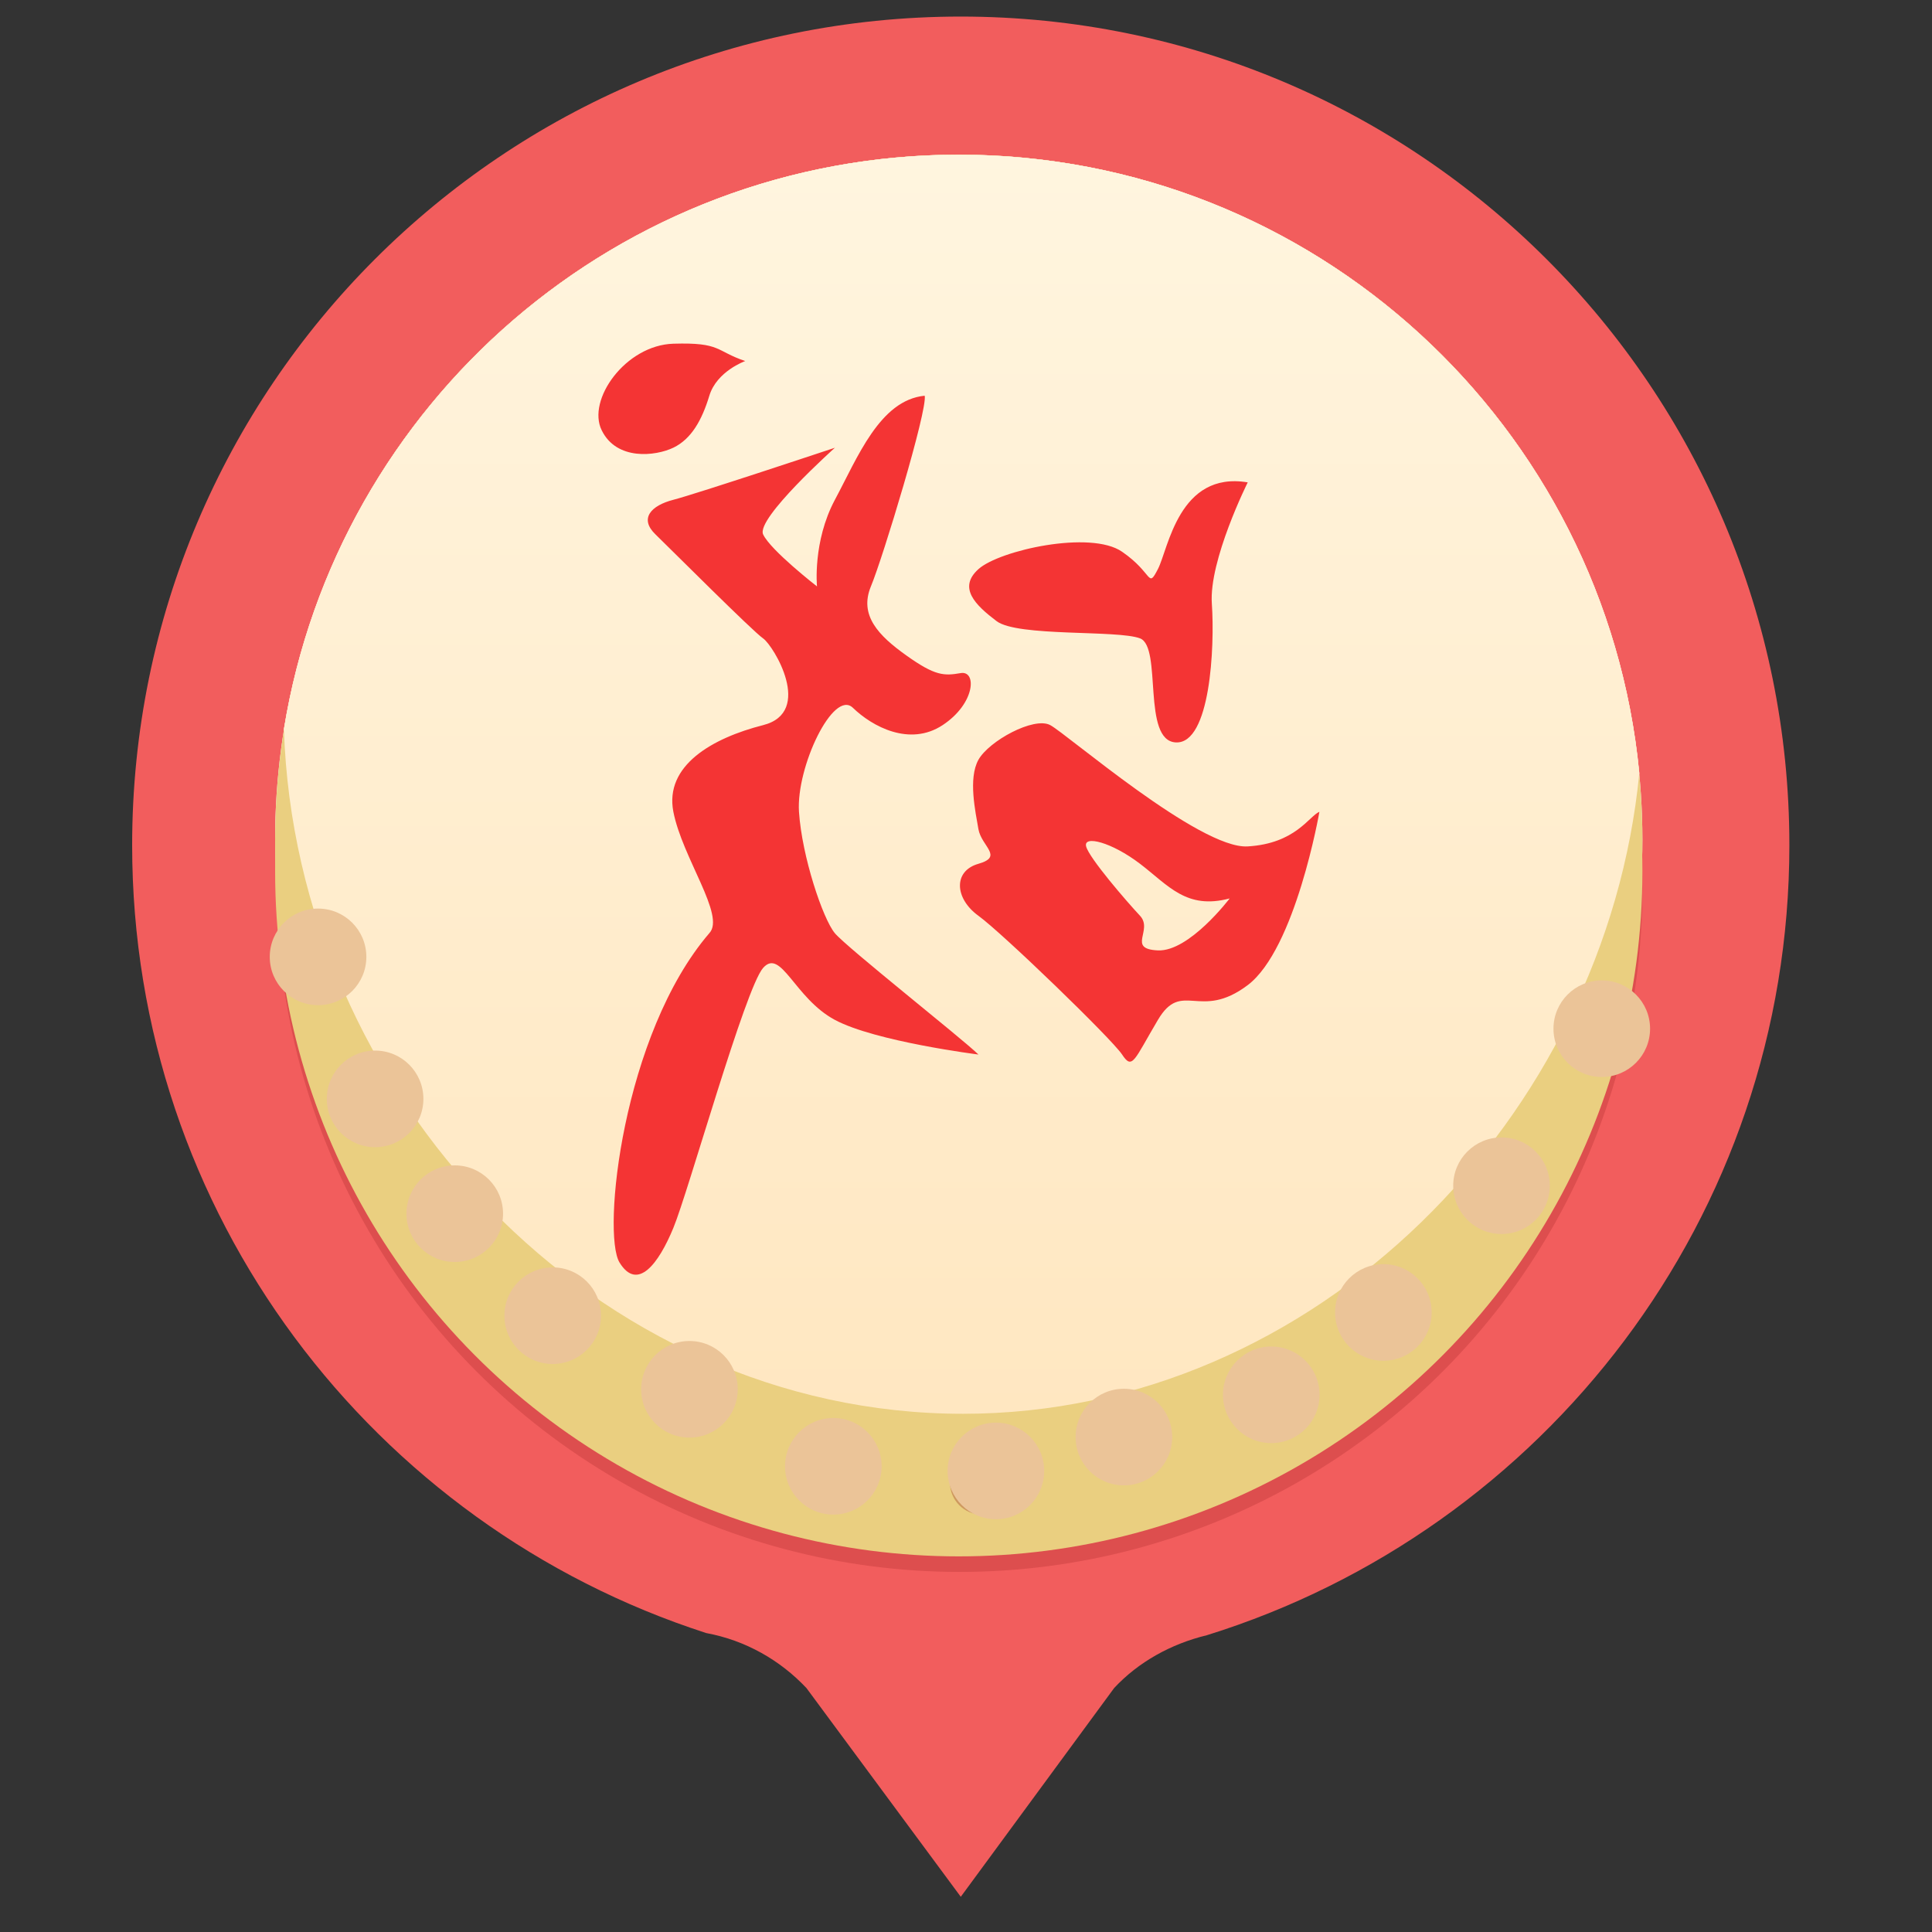 <?xml version="1.0" encoding="utf-8"?>
<!-- Generator: Adobe Illustrator 16.0.0, SVG Export Plug-In . SVG Version: 6.00 Build 0)  -->
<!DOCTYPE svg PUBLIC "-//W3C//DTD SVG 1.1//EN" "http://www.w3.org/Graphics/SVG/1.1/DTD/svg11.dtd">
<svg version="1.1" id="图层_1" xmlns="http://www.w3.org/2000/svg" xmlns:xlink="http://www.w3.org/1999/xlink" x="0px" y="0px"
	 width="40px" height="40px" viewBox="-2.5 0 40 40" enable-background="new -2.5 0 40 40" xml:space="preserve">
<rect x="-2.5" y="0" width="40" height="40" fill="#333333" stroke="none"/>
<title>Group 8</title>
<desc>Created with Sketch.</desc>
<g id="Page-1">
	<g id="切图用-copy" transform="translate(-140, -273)">
		<g id="Group-8" transform="translate(140, 273)">
			<g id="boy_x26_girl2-copy-3">
				<path id="Shape" fill="#F25D5D" d="M17.391,0.343c-9.475,0-17.155,7.681-17.155,17.156c0,7.634,4.992,14.087,11.887,16.312
					c0.812,0.15,1.53,0.561,2.074,1.139l3.195,4.321l3.176-4.323c0.502-0.539,1.18-0.914,1.917-1.092
					c6.984-2.172,12.062-8.659,12.062-16.357C34.547,8.024,26.867,0.343,17.391,0.343z"/>
			</g>
			<g id="amp-mk2" transform="translate(2.609, 2.609)">
				<ellipse id="Oval" fill="#DD4E4E" cx="14.759" cy="15.788" rx="14.136" ry="14.148"/>
				<path id="path-4" fill="#FFFFFF" d="M14.829,26.091c-7.615,0-13.816-6.052-14.06-13.605C1.861,5.743,7.7,0.594,14.742,0.594
					c7.353,0,13.396,5.617,14.089,12.802C28.139,20.52,22.135,26.091,14.829,26.091z"/>
				<ellipse id="path-1" fill="#FFFFFF" cx="14.741" cy="14.774" rx="14.154" ry="14.181"/>
				<g id="约战-恢复的-2" transform="translate(0.348, 0.522)">
					<g id="Mask">
						<ellipse id="path-1_1_" fill="#EACF80" cx="14.393" cy="14.252" rx="14.154" ry="14.181"/>
					</g>
					<g id="Mask_1_">
						<ellipse id="path-1_2_" fill="#EACF80" cx="14.393" cy="14.912" rx="14.154" ry="14.18"/>
					</g>
					<g id="Combined-Shape">
						
							<linearGradient id="path-4_2_" gradientUnits="userSpaceOnUse" x1="-450.986" y1="286.417" x2="-450.986" y2="285.417" gradientTransform="matrix(28.062 0 0 -26.068 12669.908 7466.351)">
							<stop  offset="0" style="stop-color:#FFF5DF"/>
							<stop  offset="1" style="stop-color:#FFE7C1"/>
						</linearGradient>
						<path id="path-4_1_" fill="url(#path-4_2_)" d="M14.481,26.14c-7.615,0-13.816-6.622-14.06-14.177
							C1.513,5.221,7.352,0.072,14.394,0.072c7.353,0,13.396,5.617,14.089,12.802C27.792,19.998,21.788,26.14,14.481,26.14z"/>
					</g>
				</g>
				<g id="战" transform="translate(6.957, 4.348)">
					<path id="Shape_1_" fill="#F43434" d="M13.767,3.03c-1.427-0.239-1.643,1.375-1.859,1.794c-0.218,0.418-0.092,0.09-0.743-0.358
						c-0.65-0.451-2.539-0.03-2.972,0.359C7.759,5.213,8.131,5.572,8.566,5.902c0.433,0.33,2.506,0.179,2.972,0.358
						c0.464,0.179,0.03,2.124,0.743,2.154c0.711,0.031,0.805-1.975,0.743-2.871C12.96,4.645,13.767,3.03,13.767,3.03z M2.62,12.363
						c-1.797,2.094-2.229,6.223-1.858,6.821c0.37,0.599,0.805,0.029,1.113-0.718c0.31-0.747,1.487-4.965,1.859-5.384
						c0.371-0.419,0.65,0.629,1.484,1.076c0.837,0.449,2.974,0.718,2.974,0.718c-0.372-0.358-2.724-2.214-2.974-2.513
						C4.97,12.064,4.537,10.777,4.476,9.85C4.416,8.923,5.188,7.307,5.592,7.697c0.401,0.389,1.176,0.808,1.858,0.359
						c0.68-0.448,0.71-1.137,0.372-1.077C7.48,7.038,7.295,7.038,6.707,6.619C6.119,6.202,5.718,5.782,5.965,5.184
						c0.249-0.598,1.174-3.648,1.114-3.948C6.149,1.325,5.686,2.522,5.22,3.39C4.757,4.257,4.849,5.184,4.849,5.184
						S3.889,4.438,3.734,4.108C3.58,3.78,5.22,2.313,5.22,2.313S2.342,3.271,1.877,3.39C1.413,3.509,1.163,3.778,1.505,4.107
						c0.341,0.331,2.011,2.004,2.229,2.154c0.215,0.15,1.053,1.527,0,1.795C2.681,8.324,1.69,8.892,1.875,9.849
						C2.062,10.807,2.959,12.003,2.62,12.363z M8.191,12.003c0.496,0.359,2.756,2.544,2.974,2.872
						c0.216,0.329,0.246,0.121,0.743-0.717c0.496-0.839,0.865,0.029,1.857-0.718s1.486-3.59,1.486-3.59
						c-0.215,0.09-0.494,0.659-1.486,0.717c-0.99,0.06-3.748-2.333-4.088-2.512C9.338,7.876,8.409,8.384,8.191,8.774
						c-0.215,0.388-0.061,1.076,0,1.435c0.063,0.359,0.527,0.568,0,0.718C7.666,11.076,7.697,11.645,8.191,12.003z M11.536,10.926
						c0.589,0.449,0.96,0.957,1.857,0.718c0,0-0.836,1.105-1.486,1.076c-0.65-0.03-0.091-0.418-0.371-0.718
						c-0.279-0.298-1.054-1.196-1.115-1.435C10.361,10.33,10.948,10.478,11.536,10.926z M0.392,1.952
						C0.7,2.582,1.505,2.49,1.877,2.311c0.37-0.18,0.589-0.567,0.743-1.075c0.154-0.509,0.743-0.718,0.743-0.718
						c-0.62-0.209-0.496-0.389-1.487-0.359C0.884,0.189,0.079,1.324,0.392,1.952z"/>
				</g>
				<g id="Group" transform="translate(0.87, 16.522)">
					<path id="Oval-22" fill="#CE995F" d="M13.689,11.567c0-0.363,0.294-0.659,0.659-0.659c0.363,0,0.659,0.296,0.659,0.659
						s-0.296,0.66-0.659,0.66C13.983,12.227,13.689,11.93,13.689,11.567z M16.531,11.006c-0.062-0.293,0.124-0.58,0.417-0.643
						s0.58,0.126,0.643,0.417c0.062,0.294-0.124,0.581-0.417,0.644S16.591,11.299,16.531,11.006z M19.52,10.223
						c-0.121-0.283,0.014-0.613,0.299-0.734c0.283-0.12,0.613,0.014,0.733,0.299c0.121,0.283-0.011,0.614-0.298,0.734
						C19.969,10.643,19.64,10.51,19.52,10.223z M22.062,8.633c-0.168-0.236-0.108-0.565,0.127-0.731
						c0.239-0.167,0.567-0.108,0.733,0.128c0.168,0.238,0.109,0.566-0.129,0.732C22.555,8.93,22.228,8.872,22.062,8.633z
						 M24.649,5.868c-0.164-0.16-0.17-0.418-0.01-0.582c0.158-0.164,0.416-0.169,0.58-0.011c0.162,0.159,0.166,0.417,0.009,0.581
						C25.072,6.018,24.811,6.024,24.649,5.868z M26.816,2.563c-0.153-0.094-0.199-0.295-0.104-0.449
						c0.097-0.154,0.298-0.199,0.45-0.104c0.153,0.096,0.199,0.298,0.104,0.451C27.17,2.614,26.969,2.661,26.816,2.563z
						 M0.283,0.381c0.199-0.073,0.42,0.031,0.492,0.229c0.072,0.2-0.031,0.421-0.231,0.492c-0.198,0.072-0.417-0.03-0.491-0.229
						C-0.019,0.673,0.083,0.453,0.283,0.381z M1.293,3.373c0.213-0.133,0.493-0.067,0.626,0.145
						c0.133,0.213,0.068,0.493-0.145,0.627C1.561,4.278,1.281,4.213,1.149,4C1.015,3.788,1.08,3.506,1.293,3.373z M3.022,5.814
						C3.16,5.68,3.383,5.684,3.516,5.823c0.132,0.139,0.129,0.361-0.01,0.496c-0.137,0.133-0.36,0.129-0.494-0.01
						C2.879,6.169,2.883,5.949,3.022,5.814z M4.837,7.922c0.161-0.229,0.476-0.285,0.705-0.125c0.229,0.161,0.284,0.476,0.125,0.705
						C5.507,8.731,5.192,8.788,4.961,8.627C4.732,8.466,4.677,8.151,4.837,7.922z M7.48,9.544C7.6,9.262,7.925,9.129,8.208,9.25
						C8.49,9.37,8.621,9.696,8.502,9.977c-0.121,0.282-0.447,0.414-0.728,0.295C7.493,10.151,7.36,9.827,7.48,9.544z M10.627,11.213
						c0.055-0.262,0.311-0.428,0.573-0.371c0.262,0.055,0.428,0.311,0.372,0.572c-0.054,0.262-0.31,0.426-0.572,0.371
						C10.739,11.731,10.574,11.474,10.627,11.213z"/>
					<circle id="Oval-23" fill="#EBC498" cx="14.64" cy="11.323" r="1"/>
					<circle id="Oval-23_7_" fill="#EBC498" cx="17.29" cy="10.622" r="1"/>
					<circle id="Oval-23_8_" fill="#EBC498" cx="20.341" cy="9.747" r="1"/>
					<circle id="Oval-23_9_" fill="#EBC498" cx="22.662" cy="8.042" r="1"/>
					<circle id="Oval-23_10_" fill="#EBC498" cx="25.108" cy="5.418" r="1"/>
					<circle id="Oval-23_11_" fill="#EBC498" cx="27.184" cy="2.167" r="1"/>
					<circle id="Oval-23_1_" fill="#EBC498" cx="11.274" cy="11.227" r="1"/>
					<circle id="Oval-23_2_" fill="#EBC498" cx="8.295" cy="9.633" r="1"/>
					<circle id="Oval-23_3_" fill="#EBC498" cx="5.464" cy="8.109" r="1"/>
					<circle id="Oval-23_4_" fill="#EBC498" cx="3.436" cy="5.997" r="1"/>
					<circle id="Oval-23_5_" fill="#EBC498" cx="1.787" cy="3.62" r="1"/>
					<circle id="Oval-23_6_" fill="#EBC498" cx="0.606" cy="0.68" r="1"/>
				</g>
			</g>
		</g>
	</g>
</g>
</svg>
